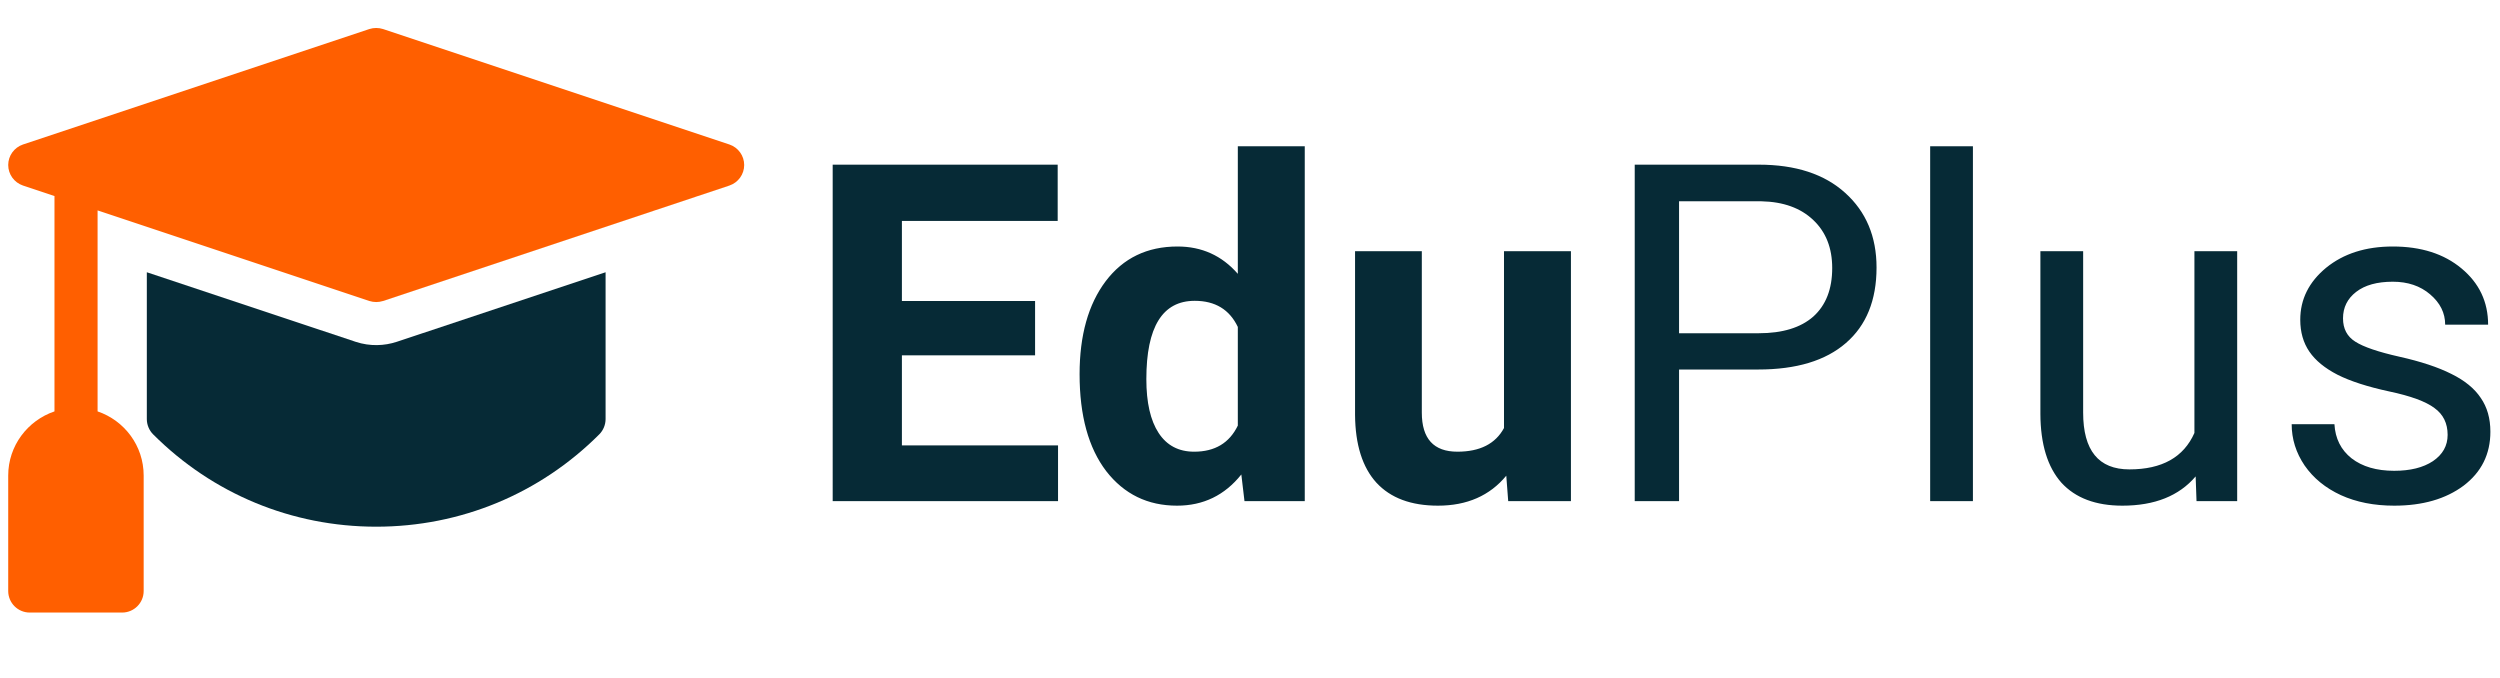 <?xml version="1.0" encoding="UTF-8" standalone="no"?>
<svg
   xmlns:dc="http://purl.org/dc/elements/1.1/"
   xmlns:cc="http://creativecommons.org/ns#"
   xmlns:rdf="http://www.w3.org/1999/02/22-rdf-syntax-ns#"
   xmlns:svg="http://www.w3.org/2000/svg"
   xmlns="http://www.w3.org/2000/svg"
   xmlns:sodipodi="http://sodipodi.sourceforge.net/DTD/sodipodi-0.dtd"
   xmlns:inkscape="http://www.inkscape.org/namespaces/inkscape"
   version="1.2"
   viewBox="0 0 107 38.667"
   width="107"
   height="29"
   id="svg4542"
   sodipodi:docname="logo-header.svg"
   inkscape:version="0.92.4 (5da689c313, 2019-01-14)">
  <defs
     id="defs4546" />
  <sodipodi:namedview
     pagecolor="#ffffff"
     bordercolor="#666666"
     borderopacity="1"
     objecttolerance="10"
     gridtolerance="10"
     guidetolerance="10"
     inkscape:pageopacity="0"
     inkscape:pageshadow="2"
     inkscape:window-width="1920"
     inkscape:window-height="1017"
     id="namedview4544"
     showgrid="false"
     inkscape:zoom="8"
     inkscape:cx="41.654659"
     inkscape:cy="32.006411"
     inkscape:window-x="-8"
     inkscape:window-y="-8"
     inkscape:window-maximized="1"
     inkscape:current-layer="svg4542" />
  <title
     id="title4534">New Project</title>
  <style
     id="style4536">
		tspan { white-space:pre }
		.shp0 { fill: #ffffff } 
		.shp1 { fill: #ff5f00 } 
	</style>
  <path
     id="EduPlus "
     aria-label="EduPlus"
     d="m 41.235,17.177 v 3.1 h -7.6 v 5.14 h 8.91 v 3.18 h -12.86 V 9.397 h 12.84 v 3.21 h -8.89 v 4.57 z m 2.54,4.18 q 0,-3.33 1.49,-5.31 1.5,-1.98 4.1,-1.98 2.08,0 3.44,1.56 V 8.347 h 3.82 V 28.597 h -3.44 l -0.18,-1.52 q -1.42,1.78 -3.67,1.78 -2.51,0 -4.04,-1.97 -1.52,-1.99 -1.52,-5.53 z m 3.81,0.28 q 0,2 0.7,3.07 0.7,1.07 2.03,1.07 1.77,0 2.49,-1.49 v -5.63 q -0.71,-1.49 -2.46,-1.49 -2.76,0 -2.76,4.47 z m 20.65,6.96 -0.11,-1.45 q -1.41,1.71 -3.9,1.71 -2.3,0 -3.51,-1.31 -1.2,-1.32 -1.22,-3.87 v -9.34 h 3.81 v 9.21 q 0,2.23 2.03,2.23 1.93,0 2.66,-1.35 v -10.09 h 3.82 v 14.26 z m 14.27,-7.51 h -4.52 v 7.51 h -2.53 V 9.397 h 7.08 q 3.15,0 4.93,1.61 1.79,1.61 1.79,4.26 0,2.8 -1.75,4.31 -1.74,1.51 -5,1.51 z m -4.52,-9.6 v 7.53 h 4.55 q 2.03,0 3.11,-0.95 1.08,-0.97 1.08,-2.77 0,-1.72 -1.08,-2.74 -1.08,-1.03 -2.96,-1.07 z M 94.755,8.347 V 28.597 H 92.315 V 8.347 Z m 12.76,20.25 -0.05,-1.41 q -1.42,1.67 -4.18,1.67 -2.28,0 -3.48,-1.31 -1.19,-1.34 -1.2,-3.93 v -9.28 h 2.44 v 9.21 q 0,3.24 2.64,3.24 2.79,0 3.71,-2.08 v -10.37 h 2.44 v 14.26 z m 14.33,-3.78 q 0,-0.99 -0.75,-1.53 -0.74,-0.56 -2.59,-0.95 -1.85,-0.4 -2.94,-0.95 -1.09,-0.56 -1.61,-1.32 -0.52,-0.76 -0.52,-1.82 0,-1.75 1.48,-2.97 1.49,-1.21 3.8,-1.21 2.42,0 3.92,1.25 1.52,1.26 1.52,3.21 h -2.45 q 0,-1 -0.86,-1.73 -0.84,-0.72 -2.13,-0.72 -1.34,0 -2.09,0.58 -0.75,0.58 -0.75,1.51 0,0.89 0.7,1.33 0.7,0.45 2.52,0.86 1.83,0.41 2.96,0.98 1.14,0.56 1.68,1.37 0.55,0.79 0.55,1.93 0,1.92 -1.53,3.08 -1.53,1.14 -3.96,1.14 -1.72,0 -3.04,-0.6 -1.32,-0.61 -2.07,-1.69 -0.74,-1.09 -0.74,-2.36 h 2.44 q 0.07,1.23 0.98,1.95 0.92,0.71 2.43,0.71 1.38,0 2.21,-0.55 0.84,-0.57 0.84,-1.5 z"
     inkscape:connector-curvature="0"
     style="fill:#062a36;fill-opacity:1" />
  <path
     id="Layer"
     class="shp0"
     d="m 4.805,19.507 11.92,-3.97 v 8.38 c 0,0.32 -0.13,0.64 -0.36,0.87 -3.4,3.4 -7.92,5.27 -12.73,5.27 -4.81,0 -9.33,-1.87 -12.73,-5.27 -0.23,-0.23 -0.36,-0.55 -0.36,-0.87 v -8.38 l 11.92,3.97 c 0.82,0.27 1.64,0.23 2.34,0 z"
     inkscape:connector-curvature="0"
     style="fill:#062a36;fill-opacity:1" />
  <path
     id="path4540"
     class="shp1"
     d="m -14.725,23.477 v -13.06 l 2.46,0.82 v 12.24 c 1.53,0.52 2.63,1.96 2.63,3.66 v 6.59 c 0,0.68 -0.55,1.23 -1.23,1.23 h -5.27 c -0.68,0 -1.23,-0.55 -1.23,-1.23 v -6.59 c 0,-1.7 1.11,-3.14 2.64,-3.66 z m 18.36,-6.24 c -0.13,0 -0.26,-0.02 -0.39,-0.06 l -19.77,-6.59 c -0.5,-0.17 -0.84,-0.64 -0.84,-1.17 0,-0.53 0.34,-1 0.84,-1.17 l 19.77,-6.59 c 0.25,-0.08 0.53,-0.08 0.78,0 l 19.77,6.59 c 0.5,0.17 0.84,0.64 0.84,1.17 0,0.53 -0.34,1 -0.84,1.17 l -19.77,6.59 c -0.13,0.04 -0.26,0.06 -0.39,0.06 z"
     inkscape:connector-curvature="0"
     style="fill:#ff5f00" />
</svg>
